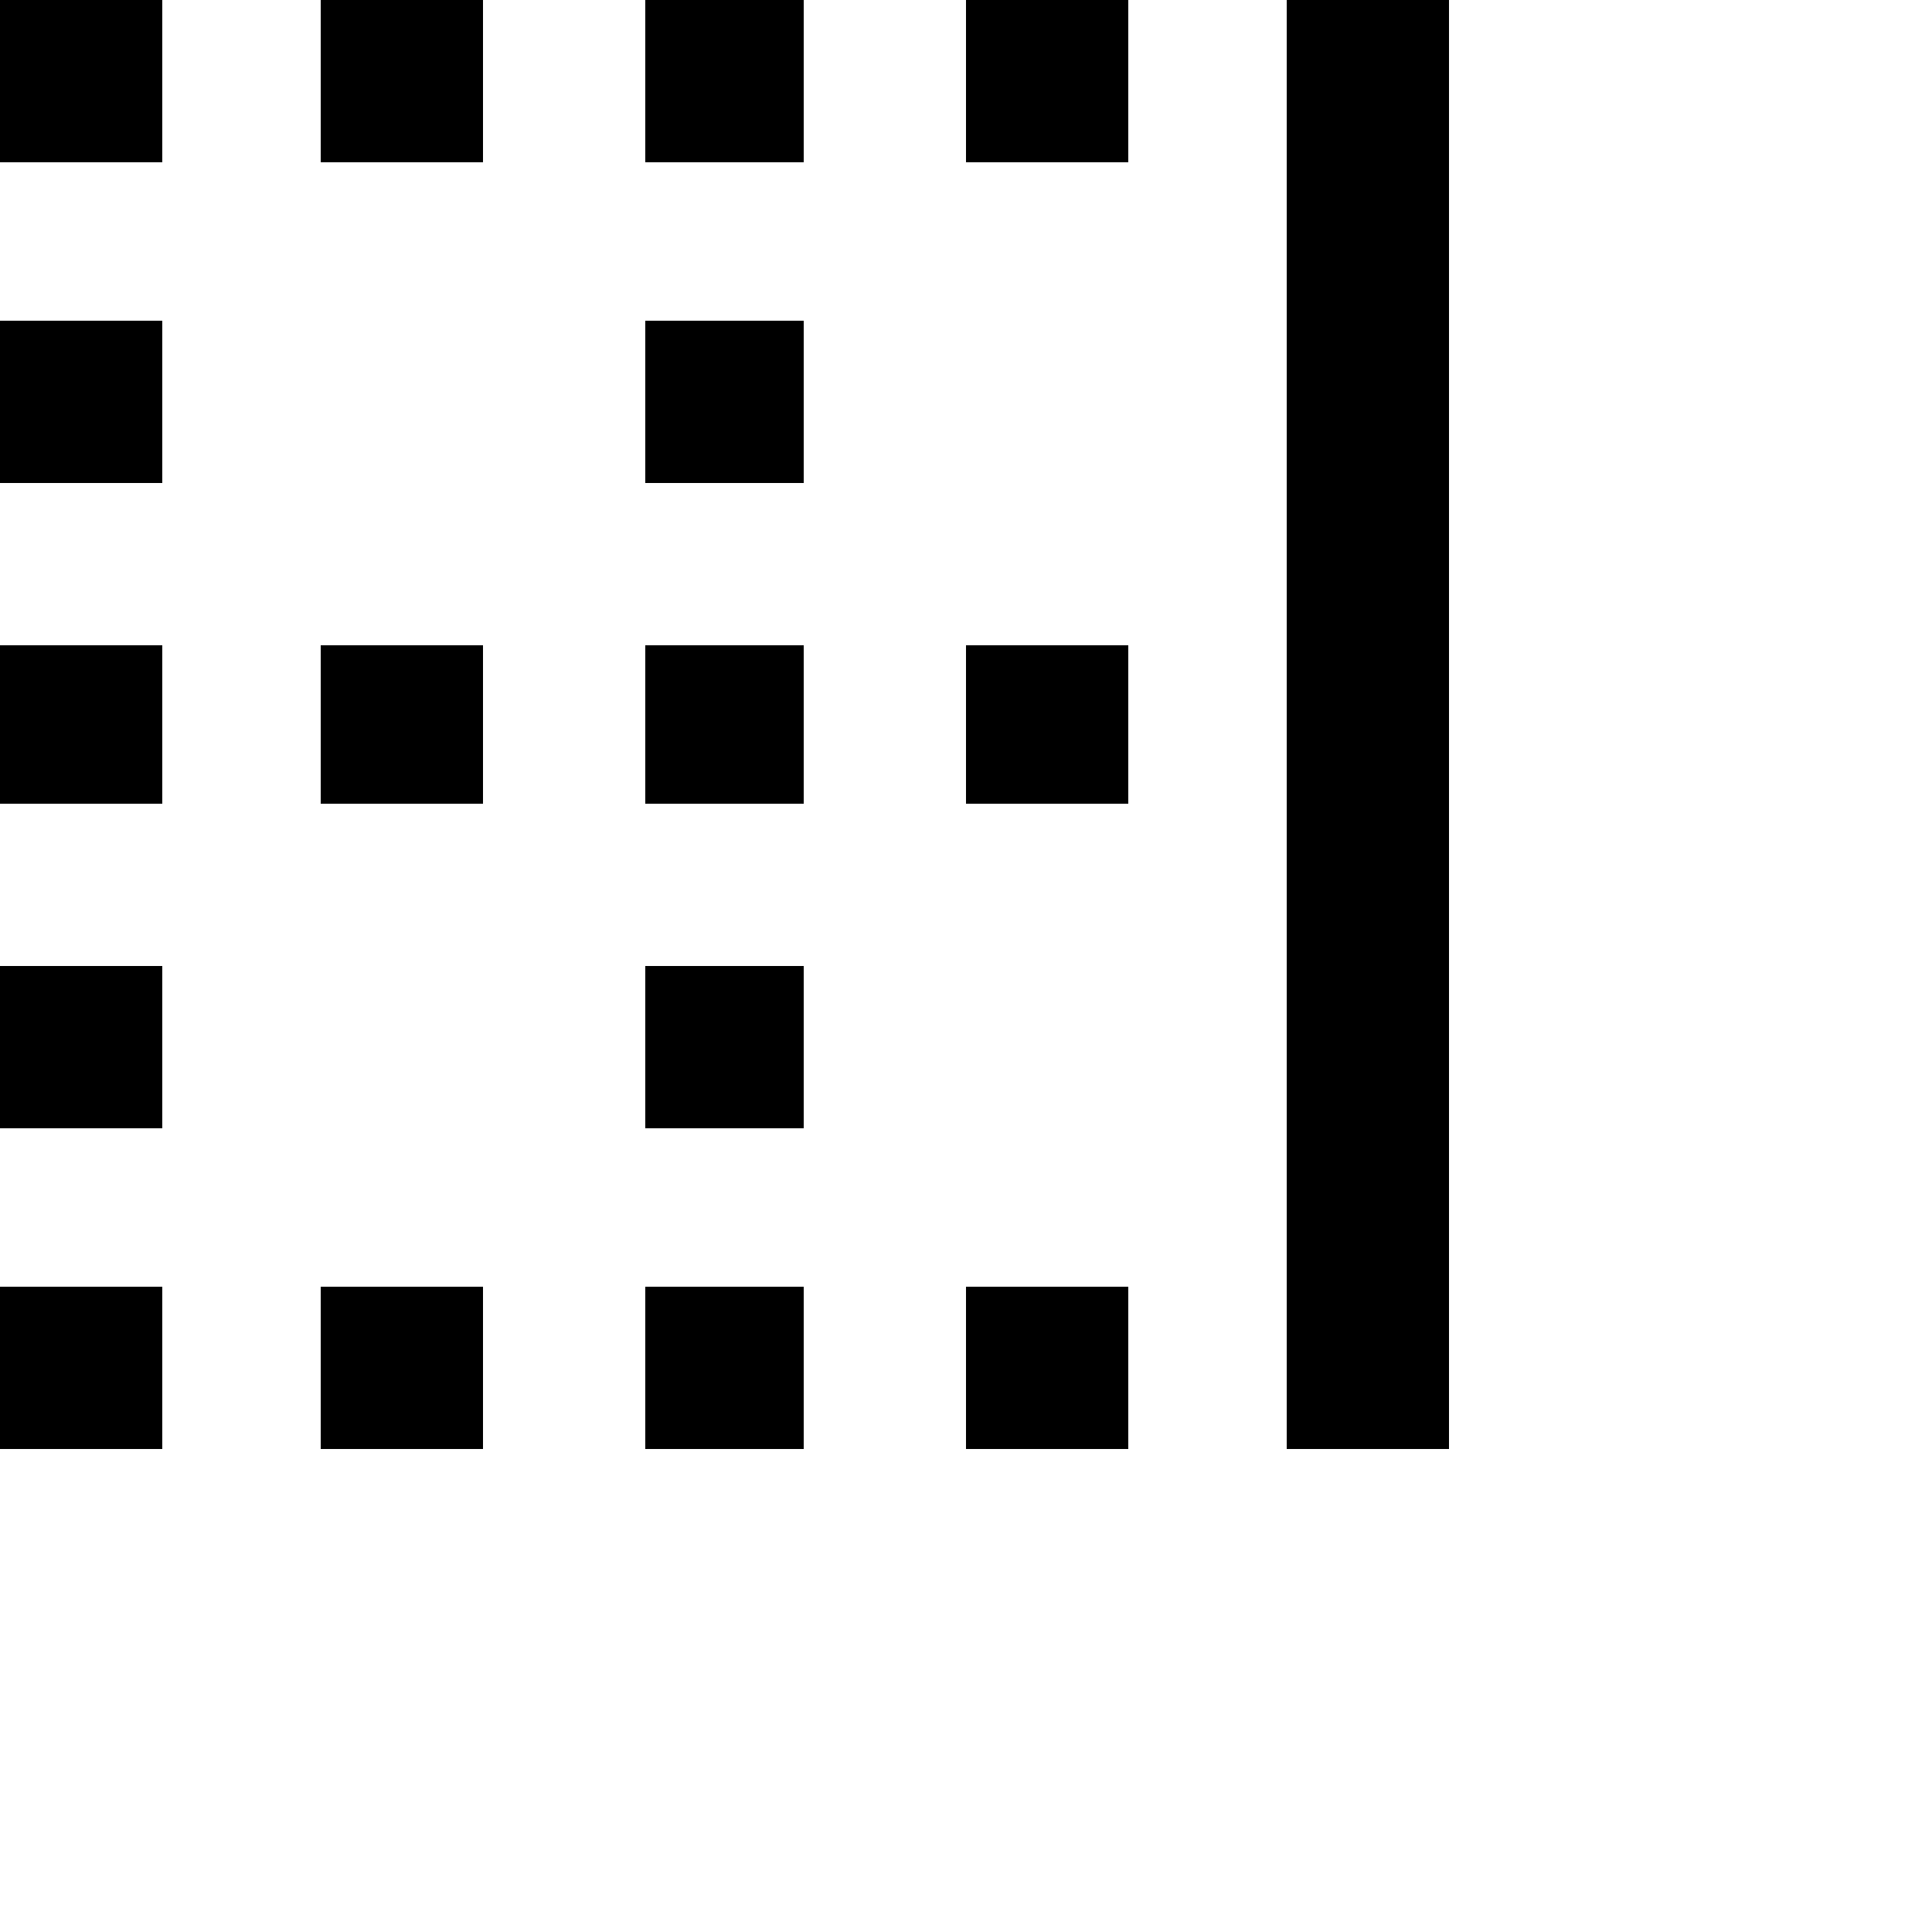 <svg xmlns="http://www.w3.org/2000/svg" version="1.1" viewBox="0 0 512 512" fill="currentColor"><path fill="currentColor" d="M85 384v-43h43v43zM0 43V0h43v43zm85 0V0h43v43zm0 170v-42h43v42zM0 384v-43h43v43zm171 0v-43h42v43zM0 213v-42h43v42zm0 86v-43h43v43zm0-171V85h43v43zm171 171v-43h42v43zm85-86v-42h43v42zM341 0h43v384h-43zm-85 384v-43h43v43zm0-341V0h43v43zm-85 170v-42h42v42zm0-170V0h42v43zm0 85V85h42v43z"/></svg>